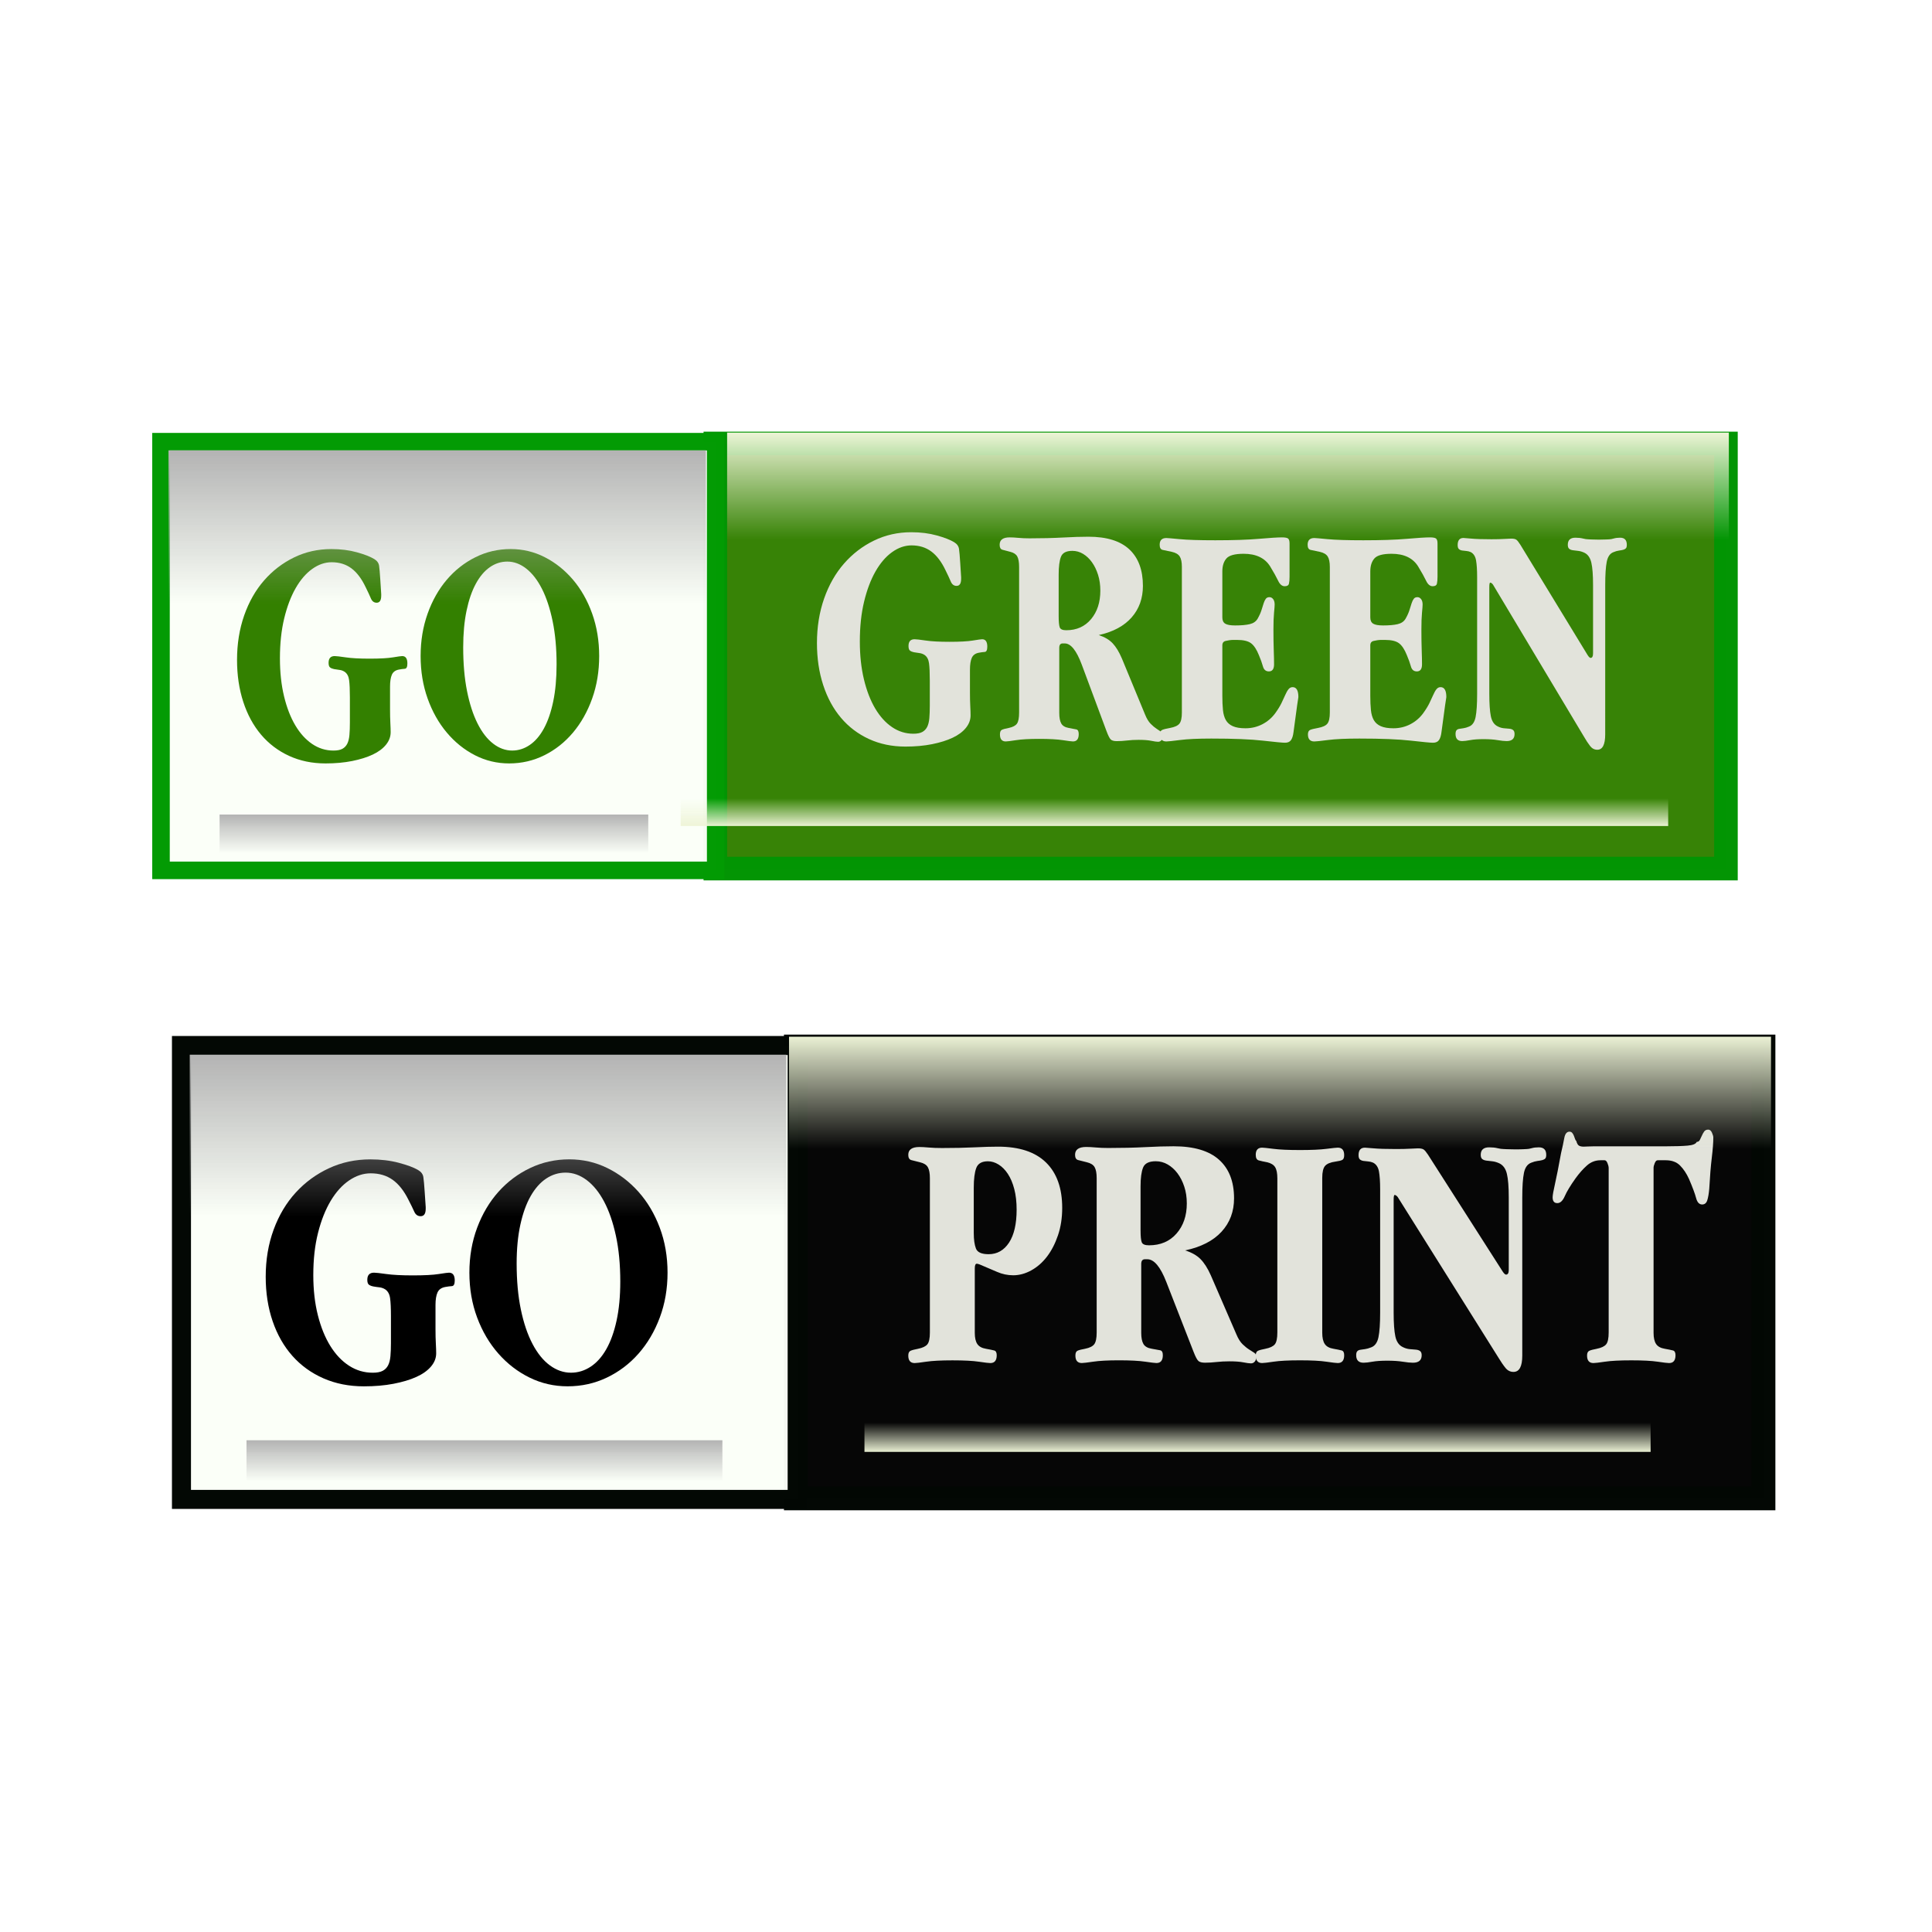 <svg:svg xmlns:dc="http://purl.org/dc/elements/1.1/" xmlns:ns1="http://sodipodi.sourceforge.net/DTD/sodipodi-0.dtd" xmlns:ns2="http://www.inkscape.org/namespaces/inkscape" xmlns:ns4="http://creativecommons.org/ns#" xmlns:rdf="http://www.w3.org/1999/02/22-rdf-syntax-ns#" xmlns:svg="http://www.w3.org/2000/svg" height="426.624" id="svg3198" version="1.1" viewBox="-33.622 -95.323 426.624 426.624" width="426.624" ns1:docname="Go green.svg" ns2:version="0.48.1 ">
  <svg:defs id="defs3200">
    <svg:filter color-interpolation-filters="sRGB" height="3.502" id="filter3780-4" width="1.256" x="-.128" y="-1.251" ns2:collect="always">
      <svg:feGaussianBlur id="feGaussianBlur3782-2" stdDeviation="5.546" ns2:collect="always" />
    </svg:filter>
    <svg:filter color-interpolation-filters="sRGB" height="2.027" id="filter3719-1" width="1.296" x="-.148" y="-.514" ns2:collect="always">
      <svg:feGaussianBlur id="feGaussianBlur3721-8" stdDeviation="1.768" ns2:collect="always" />
    </svg:filter>
    <svg:filter color-interpolation-filters="sRGB" height="2.027" id="filter3719" width="1.296" x="-.148" y="-.514" ns2:collect="always">
      <svg:feGaussianBlur id="feGaussianBlur3721" stdDeviation="1.768" ns2:collect="always" />
    </svg:filter>
    <svg:filter color-interpolation-filters="sRGB" height="3.502" id="filter3780" width="1.256" x="-.128" y="-1.251" ns2:collect="always">
      <svg:feGaussianBlur id="feGaussianBlur3782" stdDeviation="5.546" ns2:collect="always" />
    </svg:filter>
    <svg:linearGradient gradientTransform="matrix(1 0 0 .457 -0 -696.25)" gradientUnits="userSpaceOnUse" id="linearGradient3358" x1="216.17" x2="216.17" y1="451.05" y2="474.32" ns2:collect="always">
      <svg:stop id="stop3736-4" offset="0" style="stop-color:#eef4d7" />
      <svg:stop id="stop3738-9" offset="1" style="stop-color:#eef4d7;stop-opacity:0" />
    </svg:linearGradient>
    <svg:linearGradient gradientTransform="matrix(.994 0 0 1.434 -1.126 -33.785)" gradientUnits="userSpaceOnUse" id="linearGradient3362" x1="34.375" x2="34.375" y1="106.27" y2="112.03" ns2:collect="always">
      <svg:stop id="stop3668-4" offset="0" style="stop-color:#b3b3b3" />
      <svg:stop id="stop3670-5" offset="1" style="stop-color:#b3b3b3;stop-opacity:0" />
    </svg:linearGradient>
    <svg:linearGradient gradientTransform="matrix(4.119 0 0 5.87 62.742 -547.8)" gradientUnits="userSpaceOnUse" id="linearGradient3065" x1="34.375" x2="34.375" y1="106.27" y2="112.03" ns2:collect="always">
      <svg:stop id="stop3668" offset="0" style="stop-color:#b3b3b3" />
      <svg:stop id="stop3670" offset="1" style="stop-color:#b3b3b3;stop-opacity:0" />
    </svg:linearGradient>
    <svg:linearGradient gradientTransform="matrix(2.129 0 0 1.014 -81.328 -385.23)" gradientUnits="userSpaceOnUse" id="linearGradient3069" x1="216.17" x2="216.17" y1="451.05" y2="474.32" ns2:collect="always">
      <svg:stop id="stop3736" offset="0" style="stop-color:#eef4d7" />
      <svg:stop id="stop3738" offset="1" style="stop-color:#eef4d7;stop-opacity:0" />
    </svg:linearGradient>
    <svg:linearGradient gradientTransform="matrix(1 0 0 .457 -0 -696.25)" gradientUnits="userSpaceOnUse" id="linearGradient3095" x1="216.17" x2="216.17" y1="451.05" y2="474.32" ns2:collect="always">
      <svg:stop id="stop3736-4-6" offset="0" style="stop-color:#eef4d7" />
      <svg:stop id="stop3738-9-1" offset="1" style="stop-color:#eef4d7;stop-opacity:0" />
    </svg:linearGradient>
    <svg:linearGradient gradientTransform="matrix(4.572 0 0 6.215 58.395 -451.07)" gradientUnits="userSpaceOnUse" id="linearGradient3103" x1="34.375" x2="34.375" y1="106.27" y2="112.03" ns2:collect="always">
      <svg:stop id="stop3668-1" offset="0" style="stop-color:#b3b3b3" />
      <svg:stop id="stop3670-6" offset="1" style="stop-color:#b3b3b3;stop-opacity:0" />
    </svg:linearGradient>
    <svg:linearGradient gradientTransform="matrix(2.087 0 0 1.073 -60.758 -278.74)" gradientUnits="userSpaceOnUse" id="linearGradient3107" x1="216.17" x2="216.17" y1="451.05" y2="474.32" ns2:collect="always">
      <svg:stop id="stop3736-1" offset="0" style="stop-color:#eef4d7" />
      <svg:stop id="stop3738-5" offset="1" style="stop-color:#eef4d7;stop-opacity:0" />
    </svg:linearGradient>
  </svg:defs>
  <ns1:namedview bordercolor="#666666" borderopacity="1.0" fit-margin-bottom="0" fit-margin-left="0" fit-margin-right="0" fit-margin-top="0" id="base" pagecolor="#ffffff" showgrid="false" ns2:current-layer="layer1" ns2:cx="174.28571" ns2:cy="50" ns2:document-units="px" ns2:pageopacity="0.0" ns2:pageshadow="2" ns2:window-height="744" ns2:window-maximized="1" ns2:window-width="1280" ns2:window-x="-4" ns2:window-y="-4" ns2:zoom="1.0265363" />
  <svg:g id="layer1" transform="translate(-141.41 -71.844)" ns2:groupmode="layer" ns2:label="Layer 1">
    <svg:g id="g3131">
      <svg:rect height="93.875" id="rect2816-0" style="opacity:.996;fill-opacity:.98;stroke:#029503;stroke-width:5.21;fill:#338000" width="223.16" x="265.75" y="74.447" />
      <svg:rect height="94.661" id="rect2816-7-9" style="opacity:.996;fill-opacity:.98;stroke:#029b03;stroke-width:3.876;fill:#fbfff7" width="122.49" x="143.34" y="74.054" />
      <svg:g id="text3634-4" style="block-progression:tb;text-indent:0;color:#000000;text-transform:none;fill:#338000" transform="scale(.973 1.028)">
        <svg:path d="m197.09 101.73c-0.093-1.427-0.185-2.44-0.277-3.038-0.092-0.598-0.46-1.081-1.105-1.449-0.874-0.506-2.185-0.989-3.934-1.449-1.749-0.461-3.682-0.691-5.799-0.691-3.038 0-5.857 0.598-8.457 1.795-2.6 1.197-4.866 2.842-6.8 4.936s-3.441 4.603-4.522 7.525c-1.081 2.923-1.622 6.11-1.622 9.56-0 3.268 0.472 6.271 1.415 9.009 0.943 2.738 2.289 5.085 4.039 7.041s3.867 3.475 6.352 4.557 5.246 1.623 8.283 1.623c2.209 0 4.223-0.173 6.041-0.518 1.818-0.346 3.372-0.806 4.66-1.381 1.289-0.575 2.29-1.277 3.003-2.106 0.713-0.829 1.07-1.726 1.07-2.692-0-0.506-0.023-1.173-0.07-2.001-0.046-0.829-0.07-1.818-0.07-2.968v-4.833c-0-1.104 0.138-1.955 0.414-2.553 0.276-0.598 0.806-0.967 1.589-1.106 0.506-0.091 0.954-0.148 1.345-0.172 0.391-0.023 0.587-0.403 0.587-1.139-0-1.059-0.391-1.589-1.173-1.589-0.23 0-0.932 0.092-2.106 0.276-1.173 0.184-2.934 0.276-5.281 0.276-2.302 0-4.109-0.092-5.42-0.276-1.311-0.184-2.151-0.276-2.521-0.276-0.92 0-1.38 0.483-1.38 1.449-0 0.507 0.115 0.841 0.346 1.002 0.23 0.161 0.529 0.276 0.897 0.344 0.368 0.069 0.771 0.126 1.208 0.173 0.437 0.046 0.84 0.185 1.208 0.415 0.552 0.368 0.886 0.966 1.001 1.795 0.115 0.829 0.173 2.048 0.173 3.657v5.454c-0 1.013-0.034 1.899-0.103 2.658-0.069 0.759-0.23 1.38-0.483 1.863-0.254 0.483-0.622 0.851-1.105 1.105-0.483 0.254-1.162 0.38-2.037 0.38-1.749 0-3.359-0.472-4.832-1.416-1.473-0.944-2.75-2.278-3.831-4.004-1.081-1.725-1.933-3.808-2.554-6.248-0.622-2.44-0.932-5.155-0.932-8.147-0-3.175 0.322-6.029 0.967-8.56 0.645-2.531 1.508-4.694 2.589-6.489 1.081-1.795 2.335-3.175 3.762-4.142 1.426-0.966 2.899-1.449 4.419-1.449 1.749 0 3.244 0.437 4.486 1.311 1.242 0.874 2.324 2.232 3.245 4.073 0.506 0.966 0.896 1.76 1.172 2.382 0.276 0.622 0.713 0.932 1.311 0.932 0.691 0 1.036-0.506 1.036-1.519v-0.345z" id="path3078" style="fill:#338000" />
        <svg:path d="m226.67 95.099c-2.853 0-5.521 0.587-8.007 1.761-2.485 1.174-4.649 2.785-6.49 4.833-1.841 2.048-3.291 4.476-4.349 7.283-1.058 2.808-1.587 5.845-1.587 9.112-0 3.268 0.529 6.306 1.587 9.113 1.058 2.807 2.508 5.246 4.349 7.317s3.97 3.693 6.386 4.868c2.416 1.174 5.004 1.761 7.766 1.761 2.854 0 5.524-0.587 8.009-1.761 2.485-1.174 4.648-2.797 6.489-4.868s3.29-4.51 4.349-7.317 1.588-5.844 1.589-9.113c-0-3.267-0.53-6.304-1.589-9.112s-2.509-5.235-4.349-7.283c-1.841-2.048-3.969-3.659-6.386-4.833-2.417-1.174-5.005-1.761-7.766-1.761zm-0.758 2.692c1.518 0 2.956 0.506 4.315 1.519 1.358 1.013 2.543 2.462 3.555 4.349 1.012 1.887 1.817 4.199 2.415 6.938 0.598 2.738 0.897 5.833 0.897 9.286-0 2.992-0.253 5.638-0.759 7.939-0.506 2.301-1.208 4.234-2.106 5.799s-1.967 2.75-3.21 3.555c-1.242 0.805-2.577 1.208-4.004 1.208-1.518 0-2.957-0.495-4.315-1.484-1.358-0.989-2.543-2.439-3.555-4.349-1.012-1.91-1.806-4.234-2.382-6.972-0.576-2.738-0.864-5.856-0.864-9.355-0-2.945 0.253-5.568 0.759-7.87 0.506-2.301 1.208-4.234 2.106-5.799 0.897-1.565 1.956-2.75 3.176-3.555 1.22-0.805 2.543-1.208 3.97-1.208z" id="path3080" style="fill:#338000" />
      </svg:g>
      <svg:g id="text3638-8" style="block-progression:tb;text-indent:0;color:#000000;text-transform:none;fill:#e2e3db" transform="scale(.973 1.028)">
        <svg:path d="m328.7 98.113c-0.093-1.427-0.185-2.44-0.277-3.038-0.092-0.598-0.46-1.081-1.105-1.449-0.874-0.506-2.185-0.989-3.934-1.449-1.749-0.461-3.682-0.691-5.799-0.691-3.038 0-5.857 0.598-8.457 1.795-2.6 1.197-4.866 2.842-6.8 4.936s-3.441 4.603-4.522 7.525c-1.081 2.923-1.622 6.11-1.622 9.56 0 3.268 0.472 6.271 1.415 9.009 0.943 2.738 2.289 5.085 4.039 7.041 1.749 1.956 3.867 3.475 6.352 4.557s5.246 1.623 8.283 1.623c2.209 0 4.223-0.173 6.041-0.518 1.818-0.345 3.372-0.806 4.66-1.381 1.289-0.575 2.29-1.277 3.003-2.106 0.713-0.829 1.07-1.726 1.07-2.692-0-0.506-0.023-1.173-0.07-2.001-0.046-0.829-0.07-1.818-0.07-2.968v-4.833c-0-1.104 0.138-1.955 0.414-2.553 0.276-0.598 0.806-0.967 1.589-1.106 0.506-0.091 0.954-0.149 1.345-0.172 0.391-0.023 0.587-0.403 0.587-1.139-0-1.059-0.391-1.589-1.173-1.589-0.23 0-0.932 0.092-2.106 0.276-1.173 0.184-2.934 0.276-5.281 0.276-2.302 0-4.109-0.092-5.42-0.276-1.311-0.184-2.151-0.276-2.521-0.276-0.92 0-1.38 0.483-1.38 1.449-0 0.507 0.115 0.841 0.345 1.002 0.23 0.161 0.529 0.276 0.897 0.344 0.368 0.069 0.771 0.126 1.208 0.173 0.437 0.046 0.84 0.185 1.208 0.415 0.552 0.368 0.886 0.966 1.001 1.795 0.115 0.829 0.173 2.048 0.173 3.657v5.454c-0 1.013-0.034 1.899-0.103 2.658-0.069 0.759-0.23 1.38-0.483 1.863-0.254 0.483-0.622 0.851-1.105 1.105-0.483 0.254-1.162 0.38-2.037 0.38-1.749 0-3.359-0.472-4.832-1.416-1.473-0.944-2.75-2.278-3.831-4.004-1.081-1.725-1.933-3.808-2.554-6.248-0.622-2.44-0.932-5.155-0.932-8.147-0-3.175 0.322-6.029 0.967-8.56 0.645-2.531 1.508-4.694 2.589-6.489 1.081-1.795 2.335-3.175 3.762-4.142 1.426-0.966 2.899-1.449 4.419-1.449 1.749 0 3.244 0.437 4.486 1.311 1.242 0.874 2.324 2.232 3.245 4.073 0.506 0.966 0.896 1.76 1.172 2.382 0.276 0.622 0.713 0.932 1.311 0.932 0.691 0 1.036-0.506 1.036-1.519v-0.345z" id="path3083" style="fill:#e2e3db" />
        <svg:path d="m351.04 108.88v-8.284c-0-1.704 0.172-2.981 0.517-3.832 0.345-0.851 1.208-1.277 2.588-1.277 0.875 0 1.692 0.218 2.451 0.655 0.759 0.437 1.426 1.035 2.001 1.795 0.575 0.76 1.035 1.657 1.381 2.692 0.345 1.035 0.518 2.174 0.518 3.417-0 2.486-0.702 4.523-2.106 6.111-1.404 1.588-3.279 2.382-5.626 2.382-0.829 0-1.323-0.207-1.484-0.621-0.161-0.414-0.241-1.22-0.241-2.416zm9.112 4.694c3.268-0.69 5.753-1.955 7.456-3.796 1.702-1.841 2.553-4.096 2.553-6.765-0-3.406-1.024-6.018-3.072-7.836-2.048-1.818-5.143-2.727-9.284-2.727-1.657 0-3.602 0.058-5.834 0.173-2.232 0.115-4.751 0.173-7.559 0.173-0.92 0-1.76-0.034-2.52-0.103-0.76-0.069-1.416-0.103-1.968-0.103-1.518 0-2.277 0.529-2.277 1.586 0 0.598 0.207 0.955 0.62 1.07 0.414 0.115 1.012 0.265 1.795 0.449 0.783 0.184 1.312 0.518 1.589 1.001 0.276 0.483 0.414 1.231 0.414 2.244v31.273c-0 1.15-0.161 1.944-0.483 2.382-0.322 0.438-0.943 0.748-1.863 0.932-0.782 0.138-1.312 0.276-1.589 0.414-0.277 0.138-0.415 0.46-0.415 0.966-0 1.013 0.437 1.519 1.312 1.519 0.322 0 1.104-0.092 2.347-0.276 1.243-0.184 2.992-0.276 5.248-0.276 2.301 0 4.084 0.092 5.349 0.276s2.037 0.276 2.313 0.276c0.874 0 1.31-0.529 1.31-1.586-0-0.598-0.184-0.932-0.552-1.002-0.368-0.07-0.943-0.173-1.725-0.311-0.829-0.138-1.393-0.46-1.692-0.966-0.299-0.506-0.449-1.266-0.449-2.278v-13.945c-0-0.645 0.254-0.967 0.761-0.967h0.482c1.381 0 2.669 1.519 3.866 4.557l5.591 14.221c0.414 1.059 0.759 1.692 1.036 1.899 0.276 0.207 0.713 0.311 1.311 0.311 0.737 0 1.52-0.046 2.348-0.139 0.828-0.093 1.703-0.139 2.624-0.139 1.197 0 2.151 0.069 2.864 0.208 0.713 0.138 1.231 0.208 1.554 0.208 0.322 0 0.586-0.126 0.793-0.379 0.207-0.253 0.311-0.564 0.311-0.933-0-0.368-0.138-0.644-0.414-0.828-0.276-0.184-0.621-0.402-1.036-0.655-0.414-0.253-0.863-0.61-1.346-1.07-0.483-0.461-0.909-1.128-1.277-2.001l-5.248-12.013c-0.643-1.427-1.345-2.52-2.105-3.279-0.76-0.759-1.807-1.346-3.141-1.76z" id="path3085" style="fill:#e2e3db" />
        <svg:path d="m403.44 93.902c-0-0.552-0.115-0.908-0.345-1.069-0.23-0.161-0.691-0.241-1.382-0.241-0.966 0-2.715 0.104-5.246 0.311-2.531 0.207-5.822 0.311-9.872 0.311-3.635 0-6.338-0.081-8.111-0.242-1.772-0.161-2.773-0.242-3.002-0.242-1.013 0-1.519 0.483-1.519 1.449 0 0.645 0.23 1.013 0.69 1.105 0.46 0.092 1.15 0.23 2.07 0.414 0.875 0.184 1.474 0.518 1.796 1.001 0.322 0.483 0.483 1.231 0.483 2.244v31.273c-0 1.15-0.184 1.944-0.552 2.382-0.368 0.438-1.081 0.748-2.14 0.932-0.829 0.138-1.415 0.276-1.76 0.414-0.345 0.138-0.517 0.46-0.517 0.966-0 1.013 0.483 1.519 1.449 1.519 0.368 0 1.403-0.104 3.106-0.311 1.703-0.207 4.073-0.311 7.109-0.311 5.017 0 8.918 0.15 11.702 0.449 2.784 0.299 4.453 0.449 5.005 0.449 0.645 0 1.105-0.196 1.381-0.587 0.276-0.391 0.46-0.955 0.553-1.691l0.828-5.798c0.091-0.553 0.16-0.98 0.206-1.279 0.046-0.299 0.07-0.449 0.07-0.449-0-1.426-0.438-2.138-1.312-2.138-0.368 0-0.678 0.149-0.931 0.448-0.253 0.298-0.494 0.701-0.725 1.207-0.23 0.506-0.518 1.093-0.863 1.761-0.345 0.668-0.816 1.393-1.415 2.175-0.782 1.013-1.761 1.806-2.935 2.382-1.174 0.575-2.452 0.863-3.832 0.863-1.197 0-2.151-0.15-2.864-0.449-0.713-0.299-1.242-0.736-1.587-1.311-0.346-0.575-0.564-1.3-0.656-2.175-0.092-0.875-0.138-1.888-0.138-3.038v-10.837c-0-0.553 0.276-0.876 0.828-0.967l0.761-0.139c0.322-0.045 0.621-0.067 0.897-0.067 0.275 0 0.551 0 0.828 0 1.472 0 2.542 0.242 3.21 0.725 0.668 0.483 1.254 1.323 1.76 2.52 0.414 0.92 0.725 1.737 0.932 2.45 0.207 0.714 0.656 1.07 1.345 1.07 0.784 0 1.175-0.506 1.176-1.519-0-0.782-0.023-1.795-0.07-3.038-0.046-1.243-0.07-2.716-0.07-4.418-0-1.565 0.046-2.784 0.138-3.658 0.092-0.874 0.138-1.45 0.138-1.726-0-0.506-0.115-0.897-0.346-1.173-0.23-0.277-0.506-0.415-0.828-0.415-0.368 0-0.644 0.115-0.828 0.345-0.184 0.23-0.345 0.541-0.483 0.932-0.138 0.391-0.3 0.874-0.483 1.449-0.184 0.575-0.483 1.208-0.897 1.899-0.368 0.598-0.966 0.99-1.795 1.173-0.829 0.184-1.933 0.276-3.314 0.276-1.058 0-1.805-0.126-2.243-0.379-0.438-0.253-0.656-0.702-0.656-1.346v-9.872c-0-1.197 0.311-2.128 0.932-2.796 0.621-0.667 1.922-1.001 3.901-1.001 2.808 0 4.81 0.898 6.006 2.692 0.827 1.288 1.436 2.323 1.828 3.105 0.391 0.782 0.886 1.173 1.484 1.173 0.553 0 0.876-0.184 0.968-0.552 0.092-0.368 0.138-0.874 0.138-1.519z" id="path3087" style="fill:#e2e3db" />
        <svg:path d="m437.02 93.902c-0-0.552-0.115-0.908-0.346-1.069-0.23-0.161-0.691-0.241-1.382-0.241-0.966 0-2.715 0.104-5.246 0.311-2.531 0.207-5.822 0.311-9.872 0.311-3.635 0-6.338-0.081-8.111-0.242-1.772-0.161-2.773-0.242-3.002-0.242-1.013 0-1.519 0.483-1.519 1.449 0 0.645 0.23 1.013 0.69 1.105 0.46 0.092 1.15 0.23 2.07 0.414 0.875 0.184 1.474 0.518 1.796 1.001 0.322 0.483 0.483 1.231 0.483 2.244v31.273c0 1.15-0.184 1.944-0.552 2.382-0.368 0.438-1.081 0.748-2.14 0.932-0.829 0.138-1.415 0.276-1.76 0.414-0.345 0.138-0.517 0.46-0.517 0.966 0 1.013 0.483 1.519 1.449 1.519 0.368 0 1.403-0.104 3.106-0.311 1.703-0.207 4.073-0.311 7.109-0.311 5.017 0 8.918 0.15 11.702 0.449 2.784 0.299 4.453 0.449 5.005 0.449 0.645 0 1.105-0.196 1.381-0.587 0.276-0.391 0.46-0.955 0.553-1.691l0.828-5.798c0.091-0.553 0.16-0.98 0.206-1.279 0.046-0.299 0.07-0.449 0.07-0.449-0-1.426-0.438-2.138-1.312-2.138-0.368 0-0.678 0.149-0.931 0.448-0.253 0.298-0.494 0.701-0.725 1.207-0.23 0.506-0.518 1.093-0.863 1.761-0.345 0.668-0.816 1.393-1.415 2.175-0.782 1.013-1.761 1.806-2.935 2.382-1.174 0.575-2.452 0.863-3.832 0.863-1.197 0-2.151-0.15-2.864-0.449-0.713-0.299-1.242-0.736-1.587-1.311-0.346-0.575-0.564-1.3-0.656-2.175-0.092-0.875-0.138-1.888-0.138-3.038v-10.837c-0-0.553 0.276-0.876 0.828-0.967l0.761-0.139c0.322-0.045 0.621-0.067 0.897-0.067 0.275 0 0.551 0 0.828 0 1.472 0 2.542 0.242 3.21 0.725 0.668 0.483 1.255 1.323 1.76 2.52 0.414 0.92 0.725 1.737 0.932 2.45 0.207 0.714 0.656 1.07 1.345 1.07 0.784 0 1.175-0.506 1.176-1.519-0-0.782-0.023-1.795-0.07-3.038-0.046-1.243-0.07-2.716-0.07-4.418-0-1.565 0.046-2.784 0.138-3.658 0.092-0.874 0.138-1.45 0.138-1.726-0-0.506-0.115-0.897-0.345-1.173-0.23-0.277-0.506-0.415-0.828-0.415-0.368 0-0.644 0.115-0.828 0.345-0.184 0.23-0.345 0.541-0.483 0.932-0.138 0.391-0.3 0.874-0.483 1.449-0.184 0.575-0.483 1.208-0.897 1.899-0.368 0.598-0.966 0.99-1.795 1.173-0.829 0.184-1.933 0.276-3.314 0.276-1.058 0-1.805-0.126-2.243-0.379-0.438-0.253-0.656-0.702-0.656-1.346v-9.872c-0-1.197 0.311-2.128 0.932-2.796 0.621-0.667 1.922-1.001 3.901-1.001 2.808 0 4.81 0.898 6.006 2.692 0.827 1.288 1.436 2.323 1.828 3.105 0.391 0.782 0.886 1.173 1.484 1.173 0.553 0 0.876-0.184 0.968-0.552 0.092-0.368 0.138-0.874 0.138-1.519z" id="path3089" style="fill:#e2e3db" />
        <svg:path d="m475.08 102.81c-0-2.209 0.115-3.866 0.344-4.97 0.23-1.104 0.736-1.794 1.518-2.071 0.461-0.184 0.887-0.299 1.278-0.346 0.391-0.046 0.713-0.104 0.967-0.173 0.253-0.069 0.449-0.172 0.587-0.311 0.138-0.138 0.206-0.391 0.206-0.759-0-1.013-0.506-1.519-1.519-1.519-0.552 0-1.035 0.058-1.449 0.173-0.414 0.115-0.737 0.173-0.967 0.173-0.091 0-0.321 0.012-0.689 0.035-0.368 0.023-0.944 0.035-1.728 0.035-0.736 0-1.3-0.012-1.691-0.035-0.391-0.023-0.632-0.035-0.724-0.035-0.323 0-0.726-0.058-1.209-0.173-0.483-0.115-1.047-0.173-1.692-0.173-1.15 0-1.725 0.506-1.725 1.519-0 0.414 0.104 0.702 0.311 0.864 0.207 0.162 0.483 0.265 0.829 0.311 0.345 0.046 0.748 0.092 1.208 0.138 0.46 0.046 0.943 0.184 1.448 0.413 0.782 0.369 1.3 1.083 1.554 2.142 0.253 1.058 0.38 2.646 0.38 4.762v14.705c-0 0.645-0.184 0.967-0.552 0.967-0.184 0-0.414-0.207-0.691-0.621l-15.26-23.692c-0.368-0.552-0.667-0.908-0.896-1.069-0.23-0.161-0.621-0.241-1.175-0.241-0.275 0-0.793 0.023-1.553 0.068-0.76 0.046-1.738 0.069-2.935 0.068-2.024 0-3.542-0.046-4.555-0.138-1.013-0.092-1.611-0.138-1.795-0.138-0.875 0-1.312 0.506-1.312 1.519 0 0.414 0.092 0.702 0.276 0.863 0.184 0.161 0.426 0.264 0.725 0.311 0.299 0.046 0.621 0.081 0.967 0.104 0.345 0.023 0.679 0.104 1.001 0.241 0.645 0.322 1.047 0.92 1.208 1.795 0.161 0.875 0.241 2.072 0.241 3.59v25.06c0 2.209-0.115 3.866-0.344 4.97-0.23 1.104-0.736 1.794-1.518 2.071-0.461 0.184-0.875 0.299-1.243 0.345-0.368 0.046-0.69 0.092-0.967 0.138-0.277 0.046-0.484 0.149-0.621 0.31-0.138 0.161-0.206 0.426-0.206 0.795 0 1.013 0.506 1.519 1.519 1.519 0.414 0 1.013-0.069 1.795-0.208 0.782-0.138 1.794-0.208 3.036-0.208 1.243 0 2.302 0.069 3.176 0.208 0.874 0.138 1.565 0.208 2.072 0.208 1.197 0 1.795-0.506 1.795-1.519-0-0.414-0.115-0.702-0.346-0.864-0.23-0.162-0.53-0.254-0.897-0.276-0.368-0.022-0.782-0.057-1.243-0.103-0.461-0.046-0.921-0.185-1.38-0.415-0.782-0.368-1.289-1.093-1.519-2.174-0.23-1.081-0.346-2.68-0.345-4.797v-22.919c-0-0.645 0.069-0.967 0.206-0.967 0.184 0 0.391 0.138 0.621 0.415l20.642 32.652c0.506 0.829 0.977 1.507 1.415 2.036 0.437 0.529 0.979 0.793 1.623 0.793 1.197 0 1.795-1.105 1.795-3.314z" id="path3091" style="fill:#e2e3db" />
      </svg:g>
      <svg:rect height="23.588" id="rect2816-0-4" style="opacity:.996;fill:url(#linearGradient3069)" width="221.2" x="268.35" y="72.046" />
      <svg:rect height="10.64" id="rect2816-0-4-4" style="opacity:.996;filter:url(#filter3780);fill:url(#linearGradient3358)" transform="matrix(2.099 0 0 -.582 -86.627 -126.25)" width="103.89" x="164.23" y="-489.98" />
      <svg:rect height="33.822" id="rect2816-0-4-8" style="opacity:.996;fill:url(#linearGradient3065)" width="118.68" x="144.99" y="75.97" />
      <svg:rect height="8.262" id="rect2816-0-4-8-5" style="opacity:.996;filter:url(#filter3719);fill:url(#linearGradient3362)" transform="matrix(3.306 0 0 1.038 94.389 33.293)" width="28.634" x="18.719" y="118.59" />
      <svg:rect height="99.784" id="rect2816-0-2" style="opacity:.996;fill-opacity:.98;stroke:#020703;stroke-width:5.256;fill:#000000" width="213.67" x="283.53" y="207.61" />
      <svg:rect height="100.23" id="rect2816-7-9-7" style="opacity:.996;fill-opacity:.98;stroke:#020703;stroke-width:4.202;fill:#fbfff7" width="135.96" x="147.86" y="207.39" />
      <svg:g id="text3634-4-9" style="block-progression:tb;text-indent:0;color:#000000;text-transform:none;fill:#338000" transform="scale(.996 1.004)">
        <svg:path d="m202.38 238.79c-0.101-1.547-0.201-2.645-0.3-3.293-0.1-0.649-0.499-1.172-1.198-1.571-0.947-0.548-2.369-1.072-4.265-1.571-1.897-0.499-3.992-0.749-6.287-0.749-3.293 0-6.349 0.649-9.168 1.946-2.818 1.297-5.276 3.081-7.371 5.351-2.096 2.27-3.73 4.99-4.902 8.158s-1.759 6.623-1.759 10.365c0 3.543 0.511 6.799 1.534 9.767 1.022 2.968 2.482 5.513 4.378 7.633s4.192 3.767 6.886 4.94 5.687 1.76 8.979 1.76c2.395 0 4.578-0.187 6.549-0.562 1.971-0.375 3.655-0.874 5.052-1.497 1.397-0.624 2.482-1.384 3.256-2.283 0.773-0.898 1.16-1.871 1.16-2.919-0-0.548-0.025-1.271-0.075-2.17-0.05-0.898-0.075-1.971-0.075-3.218v-5.239c-0-1.197 0.15-2.119 0.449-2.768 0.299-0.649 0.874-1.048 1.723-1.199 0.548-0.099 1.034-0.161 1.458-0.186 0.424-0.025 0.636-0.437 0.636-1.234-0-1.148-0.424-1.722-1.272-1.722-0.25 0-1.011 0.1-2.283 0.299-1.272 0.199-3.18 0.299-5.725 0.299-2.496 0-4.454-0.1-5.875-0.299-1.421-0.199-2.332-0.299-2.733-0.299-0.997 0-1.496 0.524-1.496 1.571-0 0.55 0.125 0.912 0.375 1.086 0.25 0.174 0.574 0.299 0.973 0.373 0.399 0.075 0.836 0.137 1.31 0.187 0.474 0.05 0.911 0.2 1.31 0.45 0.598 0.399 0.96 1.048 1.085 1.946 0.125 0.898 0.187 2.22 0.187 3.965v5.913c-0 1.098-0.037 2.058-0.112 2.881-0.075 0.823-0.249 1.496-0.524 2.02-0.275 0.524-0.674 0.923-1.198 1.198-0.524 0.275-1.26 0.412-2.209 0.412-1.896 0-3.642-0.512-5.238-1.535-1.597-1.023-2.981-2.47-4.153-4.341-1.172-1.871-2.095-4.128-2.769-6.773-0.674-2.645-1.011-5.589-1.011-8.832-0-3.443 0.349-6.536 1.048-9.28 0.699-2.744 1.635-5.089 2.807-7.035 1.172-1.946 2.532-3.443 4.078-4.49 1.546-1.048 3.143-1.571 4.791-1.571 1.896 0 3.517 0.474 4.864 1.422 1.347 0.948 2.52 2.42 3.518 4.416 0.548 1.048 0.972 1.908 1.271 2.582 0.299 0.674 0.773 1.011 1.422 1.011 0.749 0 1.124-0.549 1.124-1.647v-0.375z" id="path3116" style="fill:#000000" />
        <svg:path d="m234.44 231.6c-3.092 0-5.986 0.637-8.68 1.909-2.694 1.273-5.04 3.019-7.036 5.239-1.996 2.22-3.568 4.852-4.715 7.896-1.147 3.044-1.721 6.337-1.721 9.878 0 3.543 0.574 6.836 1.721 9.879 1.147 3.043 2.719 5.687 4.715 7.932 1.996 2.245 4.304 4.004 6.923 5.277 2.619 1.273 5.425 1.909 8.419 1.909 3.094 0 5.988-0.636 8.682-1.909s5.039-3.032 7.035-5.277c1.995-2.245 3.567-4.889 4.715-7.932 1.148-3.043 1.722-6.336 1.722-9.879-0-3.542-0.574-6.834-1.722-9.878-1.148-3.044-2.72-5.676-4.715-7.896s-4.303-3.966-6.923-5.239c-2.62-1.273-5.426-1.909-8.42-1.909zm-0.822 2.919c1.646 0 3.205 0.549 4.678 1.647 1.472 1.098 2.757 2.67 3.854 4.715 1.097 2.046 1.97 4.553 2.619 7.521 0.649 2.968 0.973 6.324 0.973 10.067-0 3.243-0.274 6.112-0.823 8.607-0.549 2.495-1.31 4.59-2.283 6.287-0.973 1.696-2.133 2.981-3.48 3.854-1.347 0.873-2.794 1.31-4.341 1.31-1.646 0-3.205-0.536-4.678-1.609-1.472-1.073-2.757-2.644-3.854-4.715s-1.958-4.59-2.582-7.559c-0.624-2.968-0.936-6.349-0.936-10.142-0-3.193 0.274-6.037 0.823-8.532 0.549-2.495 1.31-4.59 2.283-6.287 0.973-1.696 2.121-2.981 3.443-3.854 1.322-0.873 2.757-1.31 4.304-1.31z" id="path3118" style="fill:#000000" />
      </svg:g>
      <svg:g id="text3638-8-4" style="block-progression:tb;text-indent:0;color:#000000;text-transform:none;fill:#e2e3db" transform="scale(.996 1.004)">
        <svg:path d="m324.11 247.82v-9.954c-0-1.946 0.187-3.405 0.561-4.378 0.374-0.973 1.234-1.459 2.582-1.459 0.798 0 1.583 0.237 2.357 0.71 0.773 0.474 1.459 1.159 2.058 2.058 0.598 0.898 1.072 2.009 1.422 3.331 0.349 1.322 0.524 2.832 0.524 4.528-0 3.143-0.561 5.563-1.683 7.26-1.122 1.697-2.632 2.546-4.529 2.546-1.546 0-2.48-0.412-2.805-1.236-0.324-0.824-0.486-1.959-0.486-3.405zm5.164 8.531c1.147 0.499 2.344 0.749 3.593 0.749 1.346 0 2.68-0.362 4.003-1.085 1.322-0.723 2.483-1.734 3.481-3.031 0.998-1.297 1.809-2.856 2.432-4.678 0.623-1.821 0.935-3.829 0.935-6.025-0-4.341-1.198-7.671-3.593-9.991-2.395-2.32-5.938-3.48-10.627-3.48-1.446 0-3.205 0.05-5.276 0.15-2.071 0.1-4.454 0.15-7.149 0.15-1.147 0-2.132-0.037-2.955-0.112-0.824-0.075-1.51-0.112-2.058-0.112-1.646 0-2.469 0.573-2.469 1.72 0 0.649 0.224 1.035 0.673 1.16 0.448 0.125 1.097 0.287 1.946 0.486 0.849 0.2 1.423 0.561 1.722 1.085 0.299 0.524 0.449 1.335 0.449 2.432v33.903c-0 1.297-0.187 2.171-0.562 2.62-0.375 0.449-1.06 0.773-2.058 0.973-0.798 0.149-1.359 0.299-1.683 0.449-0.324 0.15-0.486 0.499-0.486 1.047 0 1.098 0.474 1.647 1.421 1.647 0.35 0 1.199-0.1 2.546-0.299 1.347-0.199 3.292-0.299 5.837-0.299s4.49 0.1 5.838 0.299c1.347 0.199 2.196 0.299 2.544 0.299 0.949 0 1.423-0.573 1.423-1.72-0-0.6-0.187-0.95-0.562-1.05-0.375-0.1-0.986-0.224-1.834-0.373-0.898-0.149-1.534-0.498-1.908-1.047-0.374-0.549-0.561-1.372-0.561-2.47v-14.145c-0-0.699 0.15-1.048 0.45-1.048 0.099 0 0.298 0.05 0.598 0.151z" id="path3121" style="fill:#e2e3db" />
        <svg:path d="m361.09 246.54v-8.98c-0-1.847 0.187-3.232 0.561-4.154 0.374-0.923 1.309-1.384 2.806-1.384 0.949 0 1.834 0.237 2.657 0.71 0.823 0.474 1.546 1.122 2.17 1.946 0.623 0.824 1.123 1.797 1.497 2.919 0.375 1.122 0.562 2.357 0.562 3.705-0 2.695-0.761 4.903-2.283 6.625-1.522 1.721-3.555 2.582-6.099 2.582-0.898 0-1.435-0.225-1.609-0.674-0.174-0.449-0.262-1.322-0.262-2.62zm9.878 5.089c3.543-0.748 6.237-2.119 8.083-4.116 1.845-1.996 2.768-4.441 2.768-7.334-0-3.692-1.11-6.524-3.33-8.495-2.22-1.971-5.575-2.957-10.065-2.957-1.797 0-3.905 0.062-6.324 0.187-2.42 0.125-5.151 0.187-8.195 0.187-0.997 0-1.908-0.037-2.732-0.112-0.824-0.075-1.535-0.112-2.133-0.112-1.646 0-2.469 0.573-2.469 1.72 0 0.649 0.224 1.035 0.673 1.16 0.448 0.125 1.097 0.287 1.946 0.486 0.849 0.2 1.423 0.561 1.722 1.085 0.299 0.524 0.449 1.335 0.449 2.432v33.903c-0 1.247-0.175 2.108-0.524 2.582-0.349 0.474-1.023 0.811-2.02 1.011-0.848 0.149-1.422 0.299-1.722 0.449-0.3 0.15-0.45 0.499-0.45 1.047 0 1.098 0.474 1.647 1.423 1.647 0.349 0 1.197-0.1 2.544-0.299 1.347-0.199 3.244-0.299 5.689-0.299 2.494 0 4.427 0.1 5.799 0.299 1.372 0.199 2.208 0.299 2.508 0.299 0.947 0 1.421-0.573 1.421-1.72-0-0.649-0.199-1.011-0.598-1.086-0.399-0.075-1.022-0.188-1.871-0.337-0.898-0.149-1.51-0.498-1.834-1.047-0.324-0.549-0.486-1.372-0.486-2.47v-15.117c-0-0.699 0.275-1.048 0.825-1.048h0.523c1.497 0 2.894 1.647 4.191 4.94l6.062 15.417c0.449 1.148 0.823 1.834 1.123 2.059 0.299 0.225 0.773 0.337 1.422 0.337 0.799 0 1.648-0.05 2.546-0.151 0.898-0.1 1.846-0.151 2.845-0.151 1.297 0 2.332 0.075 3.105 0.225 0.773 0.15 1.334 0.225 1.684 0.225 0.349 0 0.635-0.137 0.86-0.411 0.225-0.274 0.337-0.611 0.337-1.012-0-0.399-0.15-0.698-0.449-0.898-0.299-0.199-0.673-0.436-1.123-0.71-0.449-0.274-0.936-0.661-1.459-1.16-0.524-0.499-0.985-1.223-1.384-2.17l-5.689-13.023c-0.697-1.547-1.458-2.732-2.282-3.555-0.824-0.823-1.959-1.459-3.405-1.908z" id="path3123" style="fill:#e2e3db" />
        <svg:path d="m401.37 235.69c-0-1.297 0.212-2.183 0.636-2.657 0.424-0.474 1.185-0.786 2.283-0.935 0.748-0.1 1.259-0.225 1.534-0.375 0.275-0.149 0.412-0.499 0.412-1.048-0-1.098-0.474-1.647-1.423-1.647-0.298 0-1.134 0.088-2.507 0.263-1.373 0.175-3.331 0.263-5.875 0.263-2.544 0-4.502-0.087-5.874-0.263-1.372-0.175-2.208-0.263-2.508-0.263-0.947 0-1.421 0.524-1.421 1.571 0 0.699 0.224 1.111 0.673 1.236 0.448 0.125 1.072 0.262 1.872 0.411 0.848 0.2 1.434 0.561 1.759 1.085 0.324 0.524 0.486 1.335 0.486 2.432v33.903c-0 1.297-0.187 2.171-0.562 2.62-0.375 0.449-1.06 0.773-2.058 0.973-0.798 0.149-1.359 0.299-1.683 0.449-0.324 0.15-0.486 0.499-0.486 1.047 0 1.098 0.474 1.647 1.421 1.647 0.35 0 1.199-0.1 2.546-0.299 1.347-0.199 3.292-0.299 5.837-0.299s4.49 0.1 5.838 0.299c1.347 0.199 2.196 0.299 2.544 0.299 0.949 0 1.423-0.573 1.423-1.72-0-0.6-0.187-0.95-0.562-1.05-0.375-0.1-0.986-0.224-1.834-0.373-0.898-0.149-1.534-0.498-1.908-1.047-0.374-0.549-0.561-1.372-0.561-2.47z" id="path3125" style="fill:#e2e3db" />
        <svg:path d="m445.72 239.96c-0-2.395 0.124-4.191 0.373-5.388 0.249-1.197 0.797-1.945 1.646-2.245 0.499-0.199 0.961-0.324 1.385-0.375 0.424-0.05 0.773-0.113 1.048-0.187 0.275-0.075 0.487-0.187 0.636-0.337 0.149-0.15 0.224-0.424 0.224-0.823-0-1.098-0.549-1.647-1.647-1.647-0.598 0-1.122 0.062-1.571 0.187-0.449 0.125-0.799 0.187-1.048 0.187-0.099 0-0.348 0.013-0.747 0.038-0.399 0.025-1.023 0.038-1.873 0.038-0.798 0-1.409-0.013-1.833-0.038-0.424-0.025-0.686-0.038-0.785-0.038-0.35 0-0.787-0.062-1.311-0.187-0.524-0.125-1.135-0.187-1.834-0.187-1.247 0-1.871 0.549-1.871 1.647-0 0.449 0.112 0.761 0.337 0.936 0.225 0.175 0.524 0.287 0.899 0.337 0.375 0.05 0.811 0.099 1.31 0.15 0.499 0.05 1.022 0.2 1.57 0.448 0.848 0.4 1.41 1.174 1.684 2.322 0.275 1.147 0.412 2.868 0.412 5.163v15.942c-0 0.699-0.2 1.048-0.598 1.048-0.2 0-0.449-0.225-0.749-0.674l-16.54-25.672c-0.399-0.598-0.723-0.985-0.972-1.159-0.249-0.174-0.673-0.261-1.273-0.262-0.298 0-0.86 0.025-1.683 0.074-0.824 0.05-1.884 0.074-3.182 0.074-2.194 0-3.84-0.05-4.938-0.15-1.098-0.1-1.746-0.15-1.946-0.15-0.949 0-1.423 0.549-1.423 1.647 0 0.449 0.1 0.761 0.299 0.935 0.199 0.174 0.461 0.287 0.786 0.337 0.324 0.05 0.674 0.088 1.048 0.113 0.375 0.025 0.736 0.112 1.085 0.262 0.699 0.349 1.135 0.997 1.31 1.946 0.174 0.949 0.262 2.246 0.262 3.892v27.168c-0 2.395-0.124 4.191-0.373 5.388-0.249 1.197-0.797 1.945-1.646 2.245-0.499 0.199-0.949 0.324-1.347 0.375-0.399 0.05-0.748 0.1-1.048 0.15-0.3 0.05-0.525 0.161-0.674 0.336s-0.224 0.462-0.224 0.862c-0 1.098 0.549 1.647 1.647 1.647 0.449 0 1.098-0.075 1.946-0.225 0.848-0.15 1.945-0.225 3.291-0.225 1.347 0 2.495 0.075 3.443 0.225 0.948 0.15 1.697 0.225 2.246 0.225 1.297 0 1.946-0.549 1.946-1.647-0-0.449-0.125-0.761-0.375-0.936-0.25-0.175-0.574-0.275-0.973-0.299-0.399-0.024-0.848-0.062-1.347-0.112-0.499-0.05-0.998-0.2-1.496-0.45-0.848-0.399-1.397-1.185-1.647-2.357-0.25-1.172-0.375-2.906-0.375-5.201v-24.847c-0-0.699 0.075-1.048 0.224-1.048 0.199 0 0.424 0.15 0.674 0.45l22.378 35.399c0.548 0.898 1.059 1.634 1.534 2.207 0.474 0.573 1.061 0.86 1.76 0.86 1.297 0 1.946-1.198 1.946-3.593z" id="path3127" style="fill:#e2e3db" />
        <svg:path d="m477.52 231.8c1.347 0 2.408 0.386 3.182 1.159 0.773 0.773 1.434 1.758 1.982 2.957 0.799 1.845 1.323 3.242 1.573 4.19 0.249 0.948 0.698 1.422 1.346 1.422 0.55 0 0.924-0.299 1.124-0.898 0.199-0.598 0.349-1.446 0.448-2.544 0.151-2.744 0.338-5.026 0.563-6.847 0.225-1.821 0.337-3.306 0.337-4.454-0-0.25-0.1-0.599-0.299-1.048-0.2-0.449-0.474-0.674-0.825-0.674-0.399 0-0.698 0.137-0.898 0.412-0.2 0.275-0.374 0.587-0.524 0.936-0.15 0.349-0.3 0.661-0.449 0.935-0.149 0.274-0.374 0.411-0.674 0.411-0.2 0.449-0.873 0.724-2.02 0.823-1.147 0.1-2.67 0.15-4.567 0.15h-16.09c-0.548 0-1.01 0.013-1.384 0.038-0.375 0.025-0.711 0.038-1.01 0.038-0.449 0-0.799-0.075-1.048-0.225-0.25-0.15-0.449-0.499-0.598-1.047-0.101-0.05-0.188-0.188-0.263-0.412-0.075-0.225-0.162-0.462-0.262-0.711-0.1-0.25-0.225-0.462-0.375-0.636-0.15-0.174-0.349-0.261-0.597-0.262-0.6 0-0.987 0.474-1.161 1.422-0.174 0.948-0.411 2.045-0.711 3.292-0.548 2.995-0.997 5.253-1.346 6.774-0.349 1.521-0.524 2.506-0.524 2.955 0 0.848 0.349 1.272 1.048 1.272 0.649 0 1.198-0.511 1.647-1.534 0.449-1.022 1.247-2.332 2.394-3.929 0.799-1.098 1.636-2.033 2.509-2.806 0.873-0.773 1.883-1.159 3.03-1.159h0.898c0.25 0 0.462 0.212 0.637 0.636 0.175 0.424 0.263 0.785 0.263 1.084v36.148c-0 1.297-0.187 2.171-0.562 2.62-0.375 0.449-1.06 0.773-2.058 0.973-0.799 0.149-1.361 0.299-1.686 0.449-0.324 0.15-0.486 0.499-0.486 1.047-0 1.098 0.474 1.647 1.423 1.647 0.349 0 1.197-0.1 2.544-0.299 1.347-0.199 3.293-0.299 5.838-0.299 2.544 0 4.49 0.1 5.838 0.299 1.347 0.199 2.196 0.299 2.544 0.299 0.949 0 1.423-0.573 1.423-1.72-0-0.6-0.187-0.95-0.562-1.05-0.375-0.1-0.986-0.224-1.834-0.373-0.898-0.149-1.534-0.498-1.908-1.047-0.374-0.549-0.561-1.372-0.561-2.47v-36.299c-0-0.248 0.087-0.584 0.262-1.008 0.174-0.424 0.386-0.636 0.636-0.636z" id="path3129" style="fill:#e2e3db" />
      </svg:g>
      <svg:rect height="24.977" id="rect2816-0-4-1" style="opacity:.996;fill:url(#linearGradient3107)" width="216.84" x="282.02" y="205.45" />
      <svg:rect height="10.64" id="rect2816-0-4-4-2" style="opacity:.996;filter:url(#filter3780-4);fill:url(#linearGradient3095)" transform="matrix(1.671 0 0 -.616 24.251 -4.705)" width="103.89" x="164.23" y="-489.98" />
      <svg:rect height="35.813" id="rect2816-0-4-8-3" style="opacity:.996;fill:url(#linearGradient3103)" width="131.73" x="149.69" y="209.42" />
      <svg:rect height="8.262" id="rect2816-0-4-8-5-3" style="opacity:.996;filter:url(#filter3719-1);fill:url(#linearGradient3362)" transform="matrix(3.67 0 0 1.099 93.522 164.23)" width="28.634" x="18.719" y="118.59" />
    </svg:g>
  </svg:g>
</svg:svg>